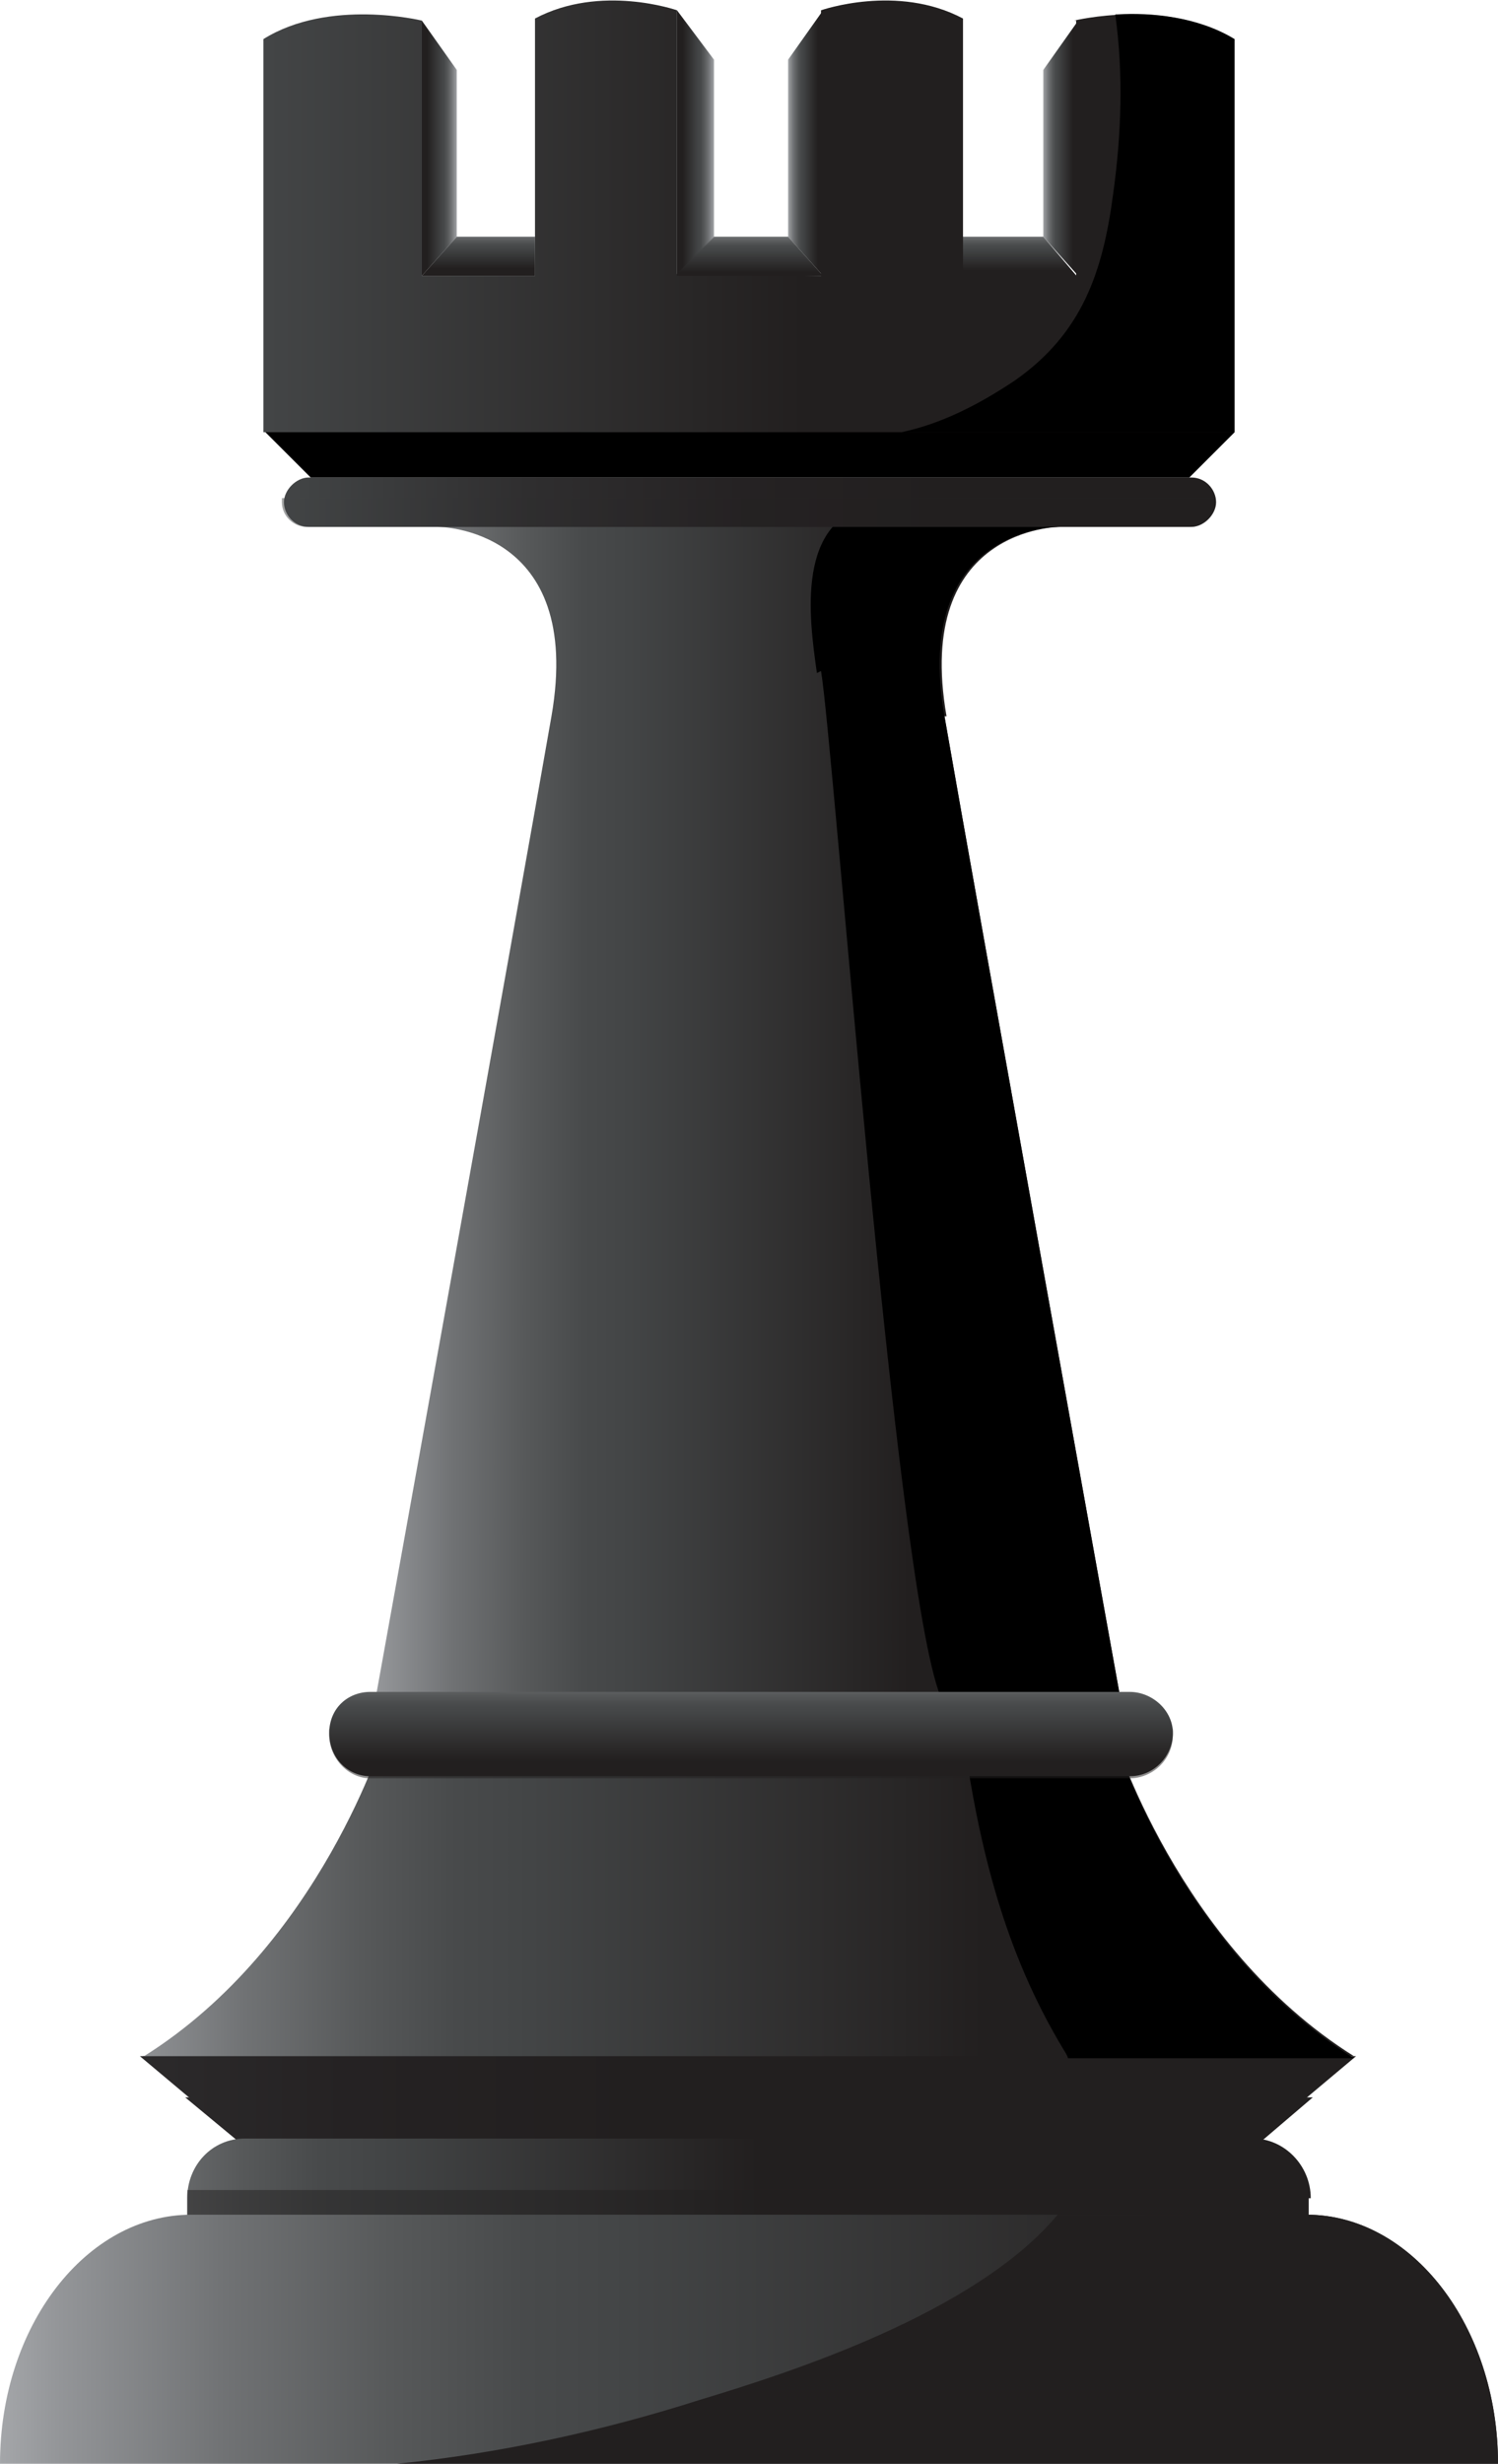 <?xml version="1.0" encoding="UTF-8"?>
<svg xmlns="http://www.w3.org/2000/svg" xmlns:xlink="http://www.w3.org/1999/xlink" viewBox="0 0 7.28 11.97">
  <defs>
    <style>
      .cls-1 {
        fill: url(#linear-gradient-19);
      }

      .cls-1, .cls-2, .cls-3, .cls-4, .cls-5, .cls-6, .cls-7, .cls-8, .cls-9, .cls-10, .cls-11, .cls-12, .cls-13, .cls-14, .cls-15, .cls-16, .cls-17, .cls-18, .cls-19, .cls-20, .cls-21, .cls-22, .cls-23, .cls-24, .cls-25, .cls-26, .cls-27, .cls-28, .cls-29, .cls-30, .cls-31, .cls-32, .cls-33, .cls-34 {
        stroke-width: 0px;
      }

      .cls-1, .cls-3, .cls-8, .cls-9, .cls-13, .cls-35, .cls-25, .cls-28, .cls-29, .cls-32, .cls-33 {
        mix-blend-mode: multiply;
      }

      .cls-2 {
        fill: url(#linear-gradient-12);
      }

      .cls-3 {
        fill: url(#linear-gradient-23);
      }

      .cls-4 {
        fill: url(#linear-gradient-17);
      }

      .cls-5 {
        fill: url(#linear-gradient);
      }

      .cls-36 {
        mask: url(#mask-10);
      }

      .cls-6 {
        fill: url(#linear-gradient-6);
      }

      .cls-7 {
        fill: url(#linear-gradient-24);
      }

      .cls-7, .cls-8, .cls-15, .cls-18, .cls-20, .cls-35, .cls-22, .cls-24, .cls-25 {
        opacity: .5;
      }

      .cls-7, .cls-15, .cls-18, .cls-20, .cls-22, .cls-24 {
        mix-blend-mode: screen;
      }

      .cls-37 {
        filter: url(#luminosity-noclip-5);
      }

      .cls-8 {
        fill: url(#linear-gradient-30);
      }

      .cls-9 {
        fill: url(#linear-gradient-25);
      }

      .cls-38 {
        mask: url(#mask-2);
      }

      .cls-39 {
        isolation: isolate;
      }

      .cls-40 {
        mask: url(#mask-13);
      }

      .cls-11 {
        fill: url(#linear-gradient-15);
      }

      .cls-12 {
        fill: url(#linear-gradient-11);
      }

      .cls-41 {
        mask: url(#mask-3);
      }

      .cls-13 {
        fill: url(#linear-gradient-5);
      }

      .cls-14 {
        fill: url(#linear-gradient-31);
      }

      .cls-42 {
        mask: url(#mask-9);
      }

      .cls-43 {
        mask: url(#mask-12);
      }

      .cls-44 {
        mask: url(#mask-5);
      }

      .cls-15 {
        fill: url(#linear-gradient-20);
      }

      .cls-16 {
        fill: url(#linear-gradient-13);
      }

      .cls-17 {
        fill: url(#linear-gradient-16);
      }

      .cls-18 {
        fill: url(#linear-gradient-3);
      }

      .cls-19 {
        fill: url(#linear-gradient-14);
      }

      .cls-20 {
        fill: url(#linear-gradient-8);
      }

      .cls-45 {
        mask: url(#mask-8);
      }

      .cls-21 {
        fill: #221f1f;
      }

      .cls-22 {
        fill: url(#linear-gradient-22);
      }

      .cls-46 {
        mask: url(#mask-4);
      }

      .cls-23 {
        fill: url(#linear-gradient-9);
      }

      .cls-24 {
        fill: url(#linear-gradient-26);
      }

      .cls-47 {
        mask: url(#mask-6);
      }

      .cls-25 {
        fill: url(#linear-gradient-32);
      }

      .cls-26 {
        fill: url(#linear-gradient-18);
      }

      .cls-48 {
        filter: url(#luminosity-noclip);
      }

      .cls-49 {
        mask: url(#mask-1);
      }

      .cls-50 {
        mask: url(#mask);
      }

      .cls-27 {
        fill: url(#linear-gradient-29);
      }

      .cls-28 {
        fill: url(#linear-gradient-2);
      }

      .cls-29 {
        fill: url(#linear-gradient-27);
      }

      .cls-51 {
        mask: url(#mask-7);
      }

      .cls-30 {
        fill: url(#linear-gradient-28);
      }

      .cls-31 {
        fill: url(#linear-gradient-10);
      }

      .cls-32 {
        fill: url(#linear-gradient-7);
      }

      .cls-33 {
        fill: url(#linear-gradient-21);
      }

      .cls-34 {
        fill: url(#linear-gradient-4);
      }

      .cls-52 {
        mask: url(#mask-11);
      }

      .cls-53 {
        filter: url(#luminosity-noclip-3);
      }
    </style>
    <linearGradient id="linear-gradient" x1="1.72" y1="5.44" x2="4.9" y2="5.44" gradientUnits="userSpaceOnUse">
      <stop offset="0" stop-color="#a4a6a9"/>
      <stop offset=".04" stop-color="#939598"/>
      <stop offset=".15" stop-color="#707274"/>
      <stop offset=".26" stop-color="#57595a"/>
      <stop offset=".35" stop-color="#484a4b"/>
      <stop offset=".42" stop-color="#434546"/>
      <stop offset=".77" stop-color="#282626"/>
      <stop offset=".85" stop-color="#221f1f"/>
    </linearGradient>
    <filter id="luminosity-noclip" x="1.83" y="2.45" width="3.63" height="5.97" color-interpolation-filters="sRGB" filterUnits="userSpaceOnUse">
      <feFlood flood-color="#fff" result="bg"/>
      <feBlend in="SourceGraphic" in2="bg"/>
    </filter>
    <filter id="luminosity-noclip-2" x="1.83" y="-8167.55" width="3.63" height="32766" color-interpolation-filters="sRGB" filterUnits="userSpaceOnUse">
      <feFlood flood-color="#fff" result="bg"/>
      <feBlend in="SourceGraphic" in2="bg"/>
    </filter>
    <mask id="mask-1" x="1.83" y="-8167.55" width="3.63" height="32766" maskUnits="userSpaceOnUse"/>
    <linearGradient id="linear-gradient-2" x1="1.85" y1="5.44" x2="5.44" y2="5.44" gradientUnits="userSpaceOnUse">
      <stop offset=".1" stop-color="#fff"/>
      <stop offset=".16" stop-color="#dbdbdb"/>
      <stop offset=".29" stop-color="#999"/>
      <stop offset=".4" stop-color="#626262"/>
      <stop offset=".51" stop-color="#383838"/>
      <stop offset=".6" stop-color="#191919"/>
      <stop offset=".68" stop-color="#060606"/>
      <stop offset=".74" stop-color="#000"/>
    </linearGradient>
    <mask id="mask" x="1.83" y="2.45" width="3.63" height="5.97" maskUnits="userSpaceOnUse">
      <g class="cls-48">
        <g class="cls-49">
          <path class="cls-28" d="m4.6,3.48c-.16-.92.55-.92.55-.92v-.11h-3.02v.11s.71,0,.55.92c-.16.92-.86,4.8-.86,4.8v.14h3.63v-.14s-.7-3.88-.86-4.8Z"/>
        </g>
      </g>
    </mask>
    <linearGradient id="linear-gradient-3" x1="1.85" y1="5.44" x2="5.44" y2="5.44" gradientUnits="userSpaceOnUse">
      <stop offset=".1" stop-color="#fff"/>
      <stop offset=".19" stop-color="#dbdbdc"/>
      <stop offset=".32" stop-color="#a5a6a7"/>
      <stop offset=".45" stop-color="#7a7c7d"/>
      <stop offset=".57" stop-color="#5c5e5e"/>
      <stop offset=".67" stop-color="#494b4c"/>
      <stop offset=".74" stop-color="#434546"/>
    </linearGradient>
    <linearGradient id="linear-gradient-4" x1="-1.57" y1="10.11" x2="3.14" y2="10.11" gradientUnits="userSpaceOnUse">
      <stop offset=".01" stop-color="#434546"/>
      <stop offset=".04" stop-color="#414243"/>
      <stop offset=".37" stop-color="#2f2e2f"/>
      <stop offset=".69" stop-color="#252223"/>
      <stop offset="1" stop-color="#221f1f"/>
    </linearGradient>
    <linearGradient id="linear-gradient-5" x1="-1.57" y1="10.33" x2="3.14" y2="10.33" xlink:href="#linear-gradient-4"/>
    <linearGradient id="linear-gradient-6" x1=".42" y1="9.21" x2="5.55" y2="9.21" xlink:href="#linear-gradient"/>
    <filter id="luminosity-noclip-3" x=".7" y="8.42" width="5.88" height="1.57" color-interpolation-filters="sRGB" filterUnits="userSpaceOnUse">
      <feFlood flood-color="#fff" result="bg"/>
      <feBlend in="SourceGraphic" in2="bg"/>
    </filter>
    <filter id="luminosity-noclip-4" x=".7" y="-8167.55" width="5.88" height="32766" color-interpolation-filters="sRGB" filterUnits="userSpaceOnUse">
      <feFlood flood-color="#fff" result="bg"/>
      <feBlend in="SourceGraphic" in2="bg"/>
    </filter>
    <mask id="mask-3" x=".7" y="-8167.55" width="5.88" height="32766" maskUnits="userSpaceOnUse"/>
    <linearGradient id="linear-gradient-7" x1=".99" y1="9.21" x2="5.73" y2="9.21" gradientUnits="userSpaceOnUse">
      <stop offset=".08" stop-color="#fff"/>
      <stop offset=".15" stop-color="#dbdbdb"/>
      <stop offset=".27" stop-color="#999"/>
      <stop offset=".39" stop-color="#626262"/>
      <stop offset=".5" stop-color="#383838"/>
      <stop offset=".6" stop-color="#191919"/>
      <stop offset=".68" stop-color="#060606"/>
      <stop offset=".74" stop-color="#000"/>
    </linearGradient>
    <mask id="mask-2" x=".7" y="8.42" width="5.88" height="1.57" maskUnits="userSpaceOnUse">
      <g class="cls-53">
        <g class="cls-41">
          <path class="cls-32" d="m5.41,8.42l-1.77.05-1.77-.05s-.31,1.03-1.17,1.57h5.88c-.86-.54-1.17-1.57-1.17-1.57Z"/>
        </g>
      </g>
    </mask>
    <linearGradient id="linear-gradient-8" x1=".99" y1="9.21" x2="5.73" y2="9.21" gradientUnits="userSpaceOnUse">
      <stop offset=".08" stop-color="#fff"/>
      <stop offset=".17" stop-color="#dbdbdc"/>
      <stop offset=".31" stop-color="#a5a6a7"/>
      <stop offset=".44" stop-color="#7a7c7d"/>
      <stop offset=".56" stop-color="#5c5e5e"/>
      <stop offset=".67" stop-color="#494b4c"/>
      <stop offset=".74" stop-color="#434546"/>
    </linearGradient>
    <linearGradient id="linear-gradient-9" x1=".06" y1="10.59" x2="4.33" y2="10.59" xlink:href="#linear-gradient"/>
    <linearGradient id="linear-gradient-10" x1="0" y1="11.37" x2="7.28" y2="11.37" xlink:href="#linear-gradient"/>
    <linearGradient id="linear-gradient-11" x1="2.05" y1=".72" x2="2.22" y2=".72" gradientUnits="userSpaceOnUse">
      <stop offset=".15" stop-color="#221f1f"/>
      <stop offset=".23" stop-color="#282626"/>
      <stop offset=".58" stop-color="#434546"/>
      <stop offset=".65" stop-color="#484a4b"/>
      <stop offset=".74" stop-color="#57595a"/>
      <stop offset=".85" stop-color="#707274"/>
      <stop offset=".96" stop-color="#939598"/>
      <stop offset="1" stop-color="#a4a6a9"/>
    </linearGradient>
    <linearGradient id="linear-gradient-12" x1="2.33" y1="1.11" x2="2.33" y2="1.34" xlink:href="#linear-gradient"/>
    <linearGradient id="linear-gradient-13" x1="3.29" y1=".69" x2="3.47" y2=".69" xlink:href="#linear-gradient-11"/>
    <linearGradient id="linear-gradient-14" x1="3.83" y1=".69" x2="4" y2=".69" xlink:href="#linear-gradient"/>
    <linearGradient id="linear-gradient-15" x1="3.63" y1="1.11" x2="3.63" y2="1.36" xlink:href="#linear-gradient"/>
    <linearGradient id="linear-gradient-16" x1="5.07" y1=".72" x2="5.24" y2=".72" xlink:href="#linear-gradient"/>
    <linearGradient id="linear-gradient-17" x1="4.96" y1="1.11" x2="4.96" y2="1.35" xlink:href="#linear-gradient"/>
    <linearGradient id="linear-gradient-18" x1=".27" y1="1.05" x2="5.4" y2="1.05" gradientUnits="userSpaceOnUse">
      <stop offset="0" stop-color="#a4a6a9"/>
      <stop offset=".02" stop-color="#939598"/>
      <stop offset=".07" stop-color="#707274"/>
      <stop offset=".12" stop-color="#57595a"/>
      <stop offset=".16" stop-color="#484a4b"/>
      <stop offset=".2" stop-color="#434546"/>
      <stop offset=".61" stop-color="#282626"/>
      <stop offset=".71" stop-color="#221f1f"/>
    </linearGradient>
    <filter id="luminosity-noclip-5" x="1.29" y="0" width="4.71" height="2.1" color-interpolation-filters="sRGB" filterUnits="userSpaceOnUse">
      <feFlood flood-color="#fff" result="bg"/>
      <feBlend in="SourceGraphic" in2="bg"/>
    </filter>
    <filter id="luminosity-noclip-6" x="1.29" y="-8167.55" width="4.71" height="32766" color-interpolation-filters="sRGB" filterUnits="userSpaceOnUse">
      <feFlood flood-color="#fff" result="bg"/>
      <feBlend in="SourceGraphic" in2="bg"/>
    </filter>
    <mask id="mask-5" x="1.29" y="-8167.55" width="4.71" height="32766" maskUnits="userSpaceOnUse"/>
    <linearGradient id="linear-gradient-19" x1="4.47" y1="2.4" x2="2.81" y2="-.1" gradientUnits="userSpaceOnUse">
      <stop offset=".12" stop-color="#000"/>
      <stop offset=".21" stop-color="#242424"/>
      <stop offset=".46" stop-color="#818181"/>
      <stop offset=".66" stop-color="#c4c4c4"/>
      <stop offset=".81" stop-color="#eee"/>
      <stop offset=".88" stop-color="#fff"/>
    </linearGradient>
    <mask id="mask-4" x="1.29" y="0" width="4.71" height="2.1" maskUnits="userSpaceOnUse">
      <g class="cls-37">
        <g class="cls-44">
          <path class="cls-1" d="m5.23.1v1.24h-.55V.09c-.32-.17-.69-.04-.69-.04v1.29h-.7V.05s-.37-.13-.69.04v1.25h-.55V.1s-.45-.11-.77.09v1.91h4.71V.19c-.32-.2-.77-.09-.77-.09Z"/>
        </g>
      </g>
    </mask>
    <linearGradient id="linear-gradient-20" x1="4.47" y1="2.4" x2="2.81" y2="-.1" gradientUnits="userSpaceOnUse">
      <stop offset=".12" stop-color="#434546"/>
      <stop offset=".34" stop-color="#828384"/>
      <stop offset=".6" stop-color="#c5c5c6"/>
      <stop offset=".79" stop-color="#eeefef"/>
      <stop offset=".88" stop-color="#fff"/>
    </linearGradient>
    <filter id="luminosity-noclip-7" x="1.61" y="-8167.55" width="1.22" height="32766" color-interpolation-filters="sRGB" filterUnits="userSpaceOnUse">
      <feFlood flood-color="#fff" result="bg"/>
      <feBlend in="SourceGraphic" in2="bg"/>
    </filter>
    <mask id="mask-7" x="1.61" y="-8167.55" width="1.22" height="32766" maskUnits="userSpaceOnUse"/>
    <linearGradient id="linear-gradient-21" x1="2.22" y1="2.13" x2="2.22" y2=".03" xlink:href="#linear-gradient-19"/>
    <mask id="mask-6" x="1.61" y=".01" width="1.22" height="2.09" maskUnits="userSpaceOnUse">
      <g class="cls-51">
        <path class="cls-33" d="m2.6.09v1.25h-.55V.1s-.21-.05-.45-.02v2.02h1.22V.01c-.07.01-.15.04-.23.08Z"/>
      </g>
    </mask>
    <linearGradient id="linear-gradient-22" x1="2.22" y1="2.13" x2="2.22" y2=".03" gradientUnits="userSpaceOnUse">
      <stop offset=".12" stop-color="#fff"/>
      <stop offset=".88" stop-color="#fff"/>
    </linearGradient>
    <filter id="luminosity-noclip-8" x="2.16" y="-8167.55" width="1.27" height="32766" color-interpolation-filters="sRGB" filterUnits="userSpaceOnUse">
      <feFlood flood-color="#fff" result="bg"/>
      <feBlend in="SourceGraphic" in2="bg"/>
    </filter>
    <mask id="mask-9" x="2.16" y="-8167.55" width="1.27" height="32766" maskUnits="userSpaceOnUse"/>
    <linearGradient id="linear-gradient-23" x1="2.79" y1="8.6" x2="2.79" y2="2.01" gradientUnits="userSpaceOnUse">
      <stop offset=".1" stop-color="#fff"/>
      <stop offset=".44" stop-color="#999"/>
      <stop offset=".93" stop-color="#000"/>
    </linearGradient>
    <mask id="mask-8" x="2.16" y="2.36" width="1.27" height="6.06" maskUnits="userSpaceOnUse">
      <g class="cls-42">
        <path class="cls-3" d="m3.03,2.36l-.11.09-.37.03c.38.1.45.57.35,1.16-.19,1.05-.51,3.62-.74,4.79h.79c.14-1.23.31-3.87.45-4.95.13-.96-.18-1.08-.37-1.11Z"/>
      </g>
    </mask>
    <linearGradient id="linear-gradient-24" x1="2.79" y1="8.6" x2="2.79" y2="2.01" gradientUnits="userSpaceOnUse">
      <stop offset=".1" stop-color="#fff"/>
      <stop offset=".93" stop-color="#fff"/>
    </linearGradient>
    <filter id="luminosity-noclip-9" x="1.03" y="-8167.55" width="1.9" height="32766" color-interpolation-filters="sRGB" filterUnits="userSpaceOnUse">
      <feFlood flood-color="#fff" result="bg"/>
      <feBlend in="SourceGraphic" in2="bg"/>
    </filter>
    <mask id="mask-11" x="1.03" y="-8167.55" width="1.9" height="32766" maskUnits="userSpaceOnUse"/>
    <linearGradient id="linear-gradient-25" x1="1.98" y1="10.02" x2="1.98" y2="8.45" xlink:href="#linear-gradient-7"/>
    <mask id="mask-10" x="1.03" y="8.43" width="1.9" height="1.56" maskUnits="userSpaceOnUse">
      <g class="cls-52">
        <path class="cls-9" d="m2.93,8.45l-.77-.02c-.1.45-.59,1.31-1.13,1.56h1.25c.55-.38.59-1.08.65-1.54Z"/>
      </g>
    </mask>
    <linearGradient id="linear-gradient-26" x1="1.98" y1="10.02" x2="1.98" y2="8.45" gradientUnits="userSpaceOnUse">
      <stop offset=".08" stop-color="#fff"/>
      <stop offset=".74" stop-color="#fff"/>
    </linearGradient>
    <filter id="luminosity-noclip-10" x=".43" y="-8167.55" width="1.67" height="32766" color-interpolation-filters="sRGB" filterUnits="userSpaceOnUse">
      <feFlood flood-color="#fff" result="bg"/>
      <feBlend in="SourceGraphic" in2="bg"/>
    </filter>
    <mask id="mask-13" x=".43" y="-8167.55" width="1.67" height="32766" maskUnits="userSpaceOnUse"/>
    <linearGradient id="linear-gradient-27" x1="1.25" y1="12.07" x2="1.31" y2="9.92" xlink:href="#linear-gradient-7"/>
    <mask id="mask-12" x=".43" y="10.76" width="1.67" height="1.21" maskUnits="userSpaceOnUse">
      <g class="cls-40">
        <path class="cls-29" d="m1.31,10.76c-.35.08-.81.6-.88,1.21h1.32c0-.38.06-.93.35-1.21h-.79Z"/>
      </g>
    </mask>
    <linearGradient id="linear-gradient-28" x1="1.25" y1="12.07" x2="1.31" y2="9.92" xlink:href="#linear-gradient-26"/>
    <linearGradient id="linear-gradient-29" x1=".58" y1="2.44" x2="5.3" y2="2.44" gradientUnits="userSpaceOnUse">
      <stop offset="0" stop-color="#a4a6a9"/>
      <stop offset="0" stop-color="#9fa1a4"/>
      <stop offset=".02" stop-color="#828487"/>
      <stop offset=".04" stop-color="#6b6d6f"/>
      <stop offset=".05" stop-color="#595b5c"/>
      <stop offset=".08" stop-color="#4c4e4f"/>
      <stop offset=".11" stop-color="#454748"/>
      <stop offset=".17" stop-color="#434546"/>
      <stop offset=".2" stop-color="#404243"/>
      <stop offset=".42" stop-color="#2f2e2f"/>
      <stop offset=".64" stop-color="#252223"/>
      <stop offset=".85" stop-color="#221f1f"/>
    </linearGradient>
    <linearGradient id="linear-gradient-30" y1="2.49" y2="2.49" xlink:href="#linear-gradient-29"/>
    <linearGradient id="linear-gradient-31" x1="3.64" y1="8.09" x2="3.64" y2="8.64" xlink:href="#linear-gradient"/>
    <linearGradient id="linear-gradient-32" x1="3.64" y1="8.09" x2="3.64" y2="8.64" xlink:href="#linear-gradient"/>
  </defs>
  <g class="cls-39">
    <g id="Capa_2" data-name="Capa 2">
      <g id="Layer_1" data-name="Layer 1">
        <g>
          <path class="cls-5" d="m4.6,3.48c-.16-.92.55-.92.55-.92v-.11h-3.02v.11s.71,0,.55.92c-.16.92-.86,4.8-.86,4.8v.14h3.63v-.14s-.7-3.88-.86-4.8Z"/>
          <path class="cls-10" d="m3.99,3.26c.06.35.36,4.43.58,4.98.02.06.05.12.08.18h.8v-.14s-.7-3.88-.86-4.8c-.16-.92.55-.92.55-.92v-.11s-.9,0-.9,0c-.37.08-.31.54-.27.82Z"/>
          <g class="cls-50">
            <path class="cls-18" d="m4.6,3.48c-.16-.92.55-.92.55-.92v-.11h-3.02v.11s.71,0,.55.92c-.16.92-.86,4.8-.86,4.8v.14h3.63v-.14s-.7-3.88-.86-4.8Z"/>
          </g>
          <polygon class="cls-10" points="3.64 1.79 1.29 2.1 1.51 2.32 2.37 2.32 4.92 2.32 5.78 2.32 6 2.1 3.64 1.79"/>
          <g>
            <path class="cls-34" d="m.7,9.99s-.01,0-.02,0l.56.47h4.79l.56-.47s-.01,0-.02,0l-3.02-.24-2.86.24Z"/>
            <polygon class="cls-13" points=".9 10.19 1.25 10.48 6.04 10.48 6.38 10.19 .9 10.19"/>
            <path class="cls-6" d="m5.41,8.42l-1.77.05-1.77-.05s-.31,1.03-1.17,1.57h5.88c-.86-.54-1.17-1.57-1.17-1.57Z"/>
            <path class="cls-10" d="m5.17,9.96s.02.03.02.04h1.39c-.86-.54-1.17-1.57-1.17-1.57h-.73c.08.55.2,1.05.49,1.53Z"/>
            <g class="cls-38">
              <path class="cls-20" d="m5.41,8.42l-1.77.05-1.77-.05s-.31,1.03-1.17,1.57h5.88c-.86-.54-1.17-1.57-1.17-1.57Z"/>
            </g>
          </g>
          <g>
            <path class="cls-23" d="m6.37,10.68c0-.16-.13-.29-.28-.29H1.19c-.16,0-.28.13-.28.29,0,.03,0,.09,0,.11h5.45s0-.09,0-.11Z"/>
            <g class="cls-35">
              <path class="cls-21" d="m6.37,10.64H.91s0,.03,0,.04c0,.03,0,.09,0,.11h5.45s0-.09,0-.11c0-.01,0-.03,0-.04Z"/>
            </g>
            <path class="cls-31" d="m7.28,11.97c0-.67-.42-1.21-.93-1.21H.93c-.51,0-.93.54-.93,1.21h0s7.28,0,7.28,0h0Z"/>
            <path class="cls-21" d="m6.35,10.76h-1.21c-.4.48-1.31.77-1.74.9-.47.15-.97.26-1.47.31h5.35c0-.67-.42-1.21-.93-1.21Z"/>
          </g>
          <g>
            <polygon class="cls-12" points="2.22 .34 2.05 .1 2.05 1.34 2.22 1.15 2.22 .34"/>
            <polygon class="cls-2" points="2.22 1.15 2.05 1.34 2.6 1.34 2.6 1.15 2.22 1.15"/>
          </g>
          <polygon class="cls-16" points="3.47 .29 3.29 .05 3.29 1.34 3.47 1.15 3.47 .29"/>
          <polygon class="cls-19" points="3.83 .29 4 .05 4 1.34 3.83 1.15 3.83 .29"/>
          <polygon class="cls-11" points="3.47 1.15 3.26 1.36 4 1.34 3.83 1.15 3.47 1.15"/>
          <g>
            <polygon class="cls-17" points="5.07 .34 5.24 .1 5.24 1.34 5.07 1.15 5.07 .34"/>
            <polygon class="cls-4" points="5.07 1.15 5.24 1.35 4.67 1.35 4.67 1.15 5.07 1.15"/>
          </g>
          <path class="cls-26" d="m5.23.1v1.24h-.55V.09c-.32-.17-.69-.04-.69-.04v1.29h-.7V.05s-.37-.13-.69.04v1.25h-.55V.1s-.45-.11-.77.09v1.91h4.71V.19c-.32-.2-.77-.09-.77-.09Z"/>
          <path class="cls-10" d="m5.42.07c.04.29.03.58-.01.87-.05.38-.15.68-.48.91-.18.12-.36.21-.55.25h1.62V.19c-.18-.11-.41-.13-.57-.12Z"/>
          <g class="cls-46">
            <path class="cls-15" d="m5.23.1v1.24h-.55V.09c-.32-.17-.69-.04-.69-.04v1.29h-.7V.05s-.37-.13-.69.04v1.25h-.55V.1s-.45-.11-.77.09v1.91h4.71V.19c-.32-.2-.77-.09-.77-.09Z"/>
          </g>
          <g class="cls-47">
            <path class="cls-22" d="m2.6.09v1.25h-.55V.1s-.21-.05-.45-.02v2.02h1.22V.01c-.07.01-.15.04-.23.08Z"/>
          </g>
          <g class="cls-45">
            <path class="cls-7" d="m3.03,2.36l-.11.09-.37.03c.38.1.45.57.35,1.16-.19,1.05-.51,3.62-.74,4.79h.79c.14-1.23.31-3.87.45-4.95.13-.96-.18-1.08-.37-1.11Z"/>
          </g>
          <g class="cls-36">
            <path class="cls-24" d="m2.93,8.45l-.77-.02c-.1.45-.59,1.31-1.13,1.56h1.25c.55-.38.59-1.08.65-1.54Z"/>
          </g>
          <g class="cls-43">
            <path class="cls-30" d="m1.31,10.76c-.35.08-.81.6-.88,1.21h1.32c0-.38.06-.93.35-1.21h-.79Z"/>
          </g>
          <path class="cls-27" d="m5.79,2.56H1.5c-.07,0-.12-.06-.12-.12s.06-.12.12-.12h4.29c.07,0,.12.06.12.12s-.06.12-.12.12Z"/>
          <path class="cls-8" d="m1.4,2.42s-.02,0-.03,0c0,0,0,.01,0,.02,0,.07.06.12.12.12h4.29c.07,0,.12-.06.12-.12,0,0,0,0,0-.02H1.4Z"/>
          <path class="cls-14" d="m5.48,8.63H1.8c-.11,0-.2-.09-.2-.21s.09-.2.2-.2h3.69c.11,0,.21.09.21.2s-.09.21-.21.21Z"/>
          <path class="cls-25" d="m1.6,8.4s0,.02,0,.03c0,.11.09.21.2.21h3.69c.11,0,.21-.09.21-.21,0-.01,0-.02,0-.03H1.6Z"/>
        </g>
      </g>
    </g>
  </g>
</svg>